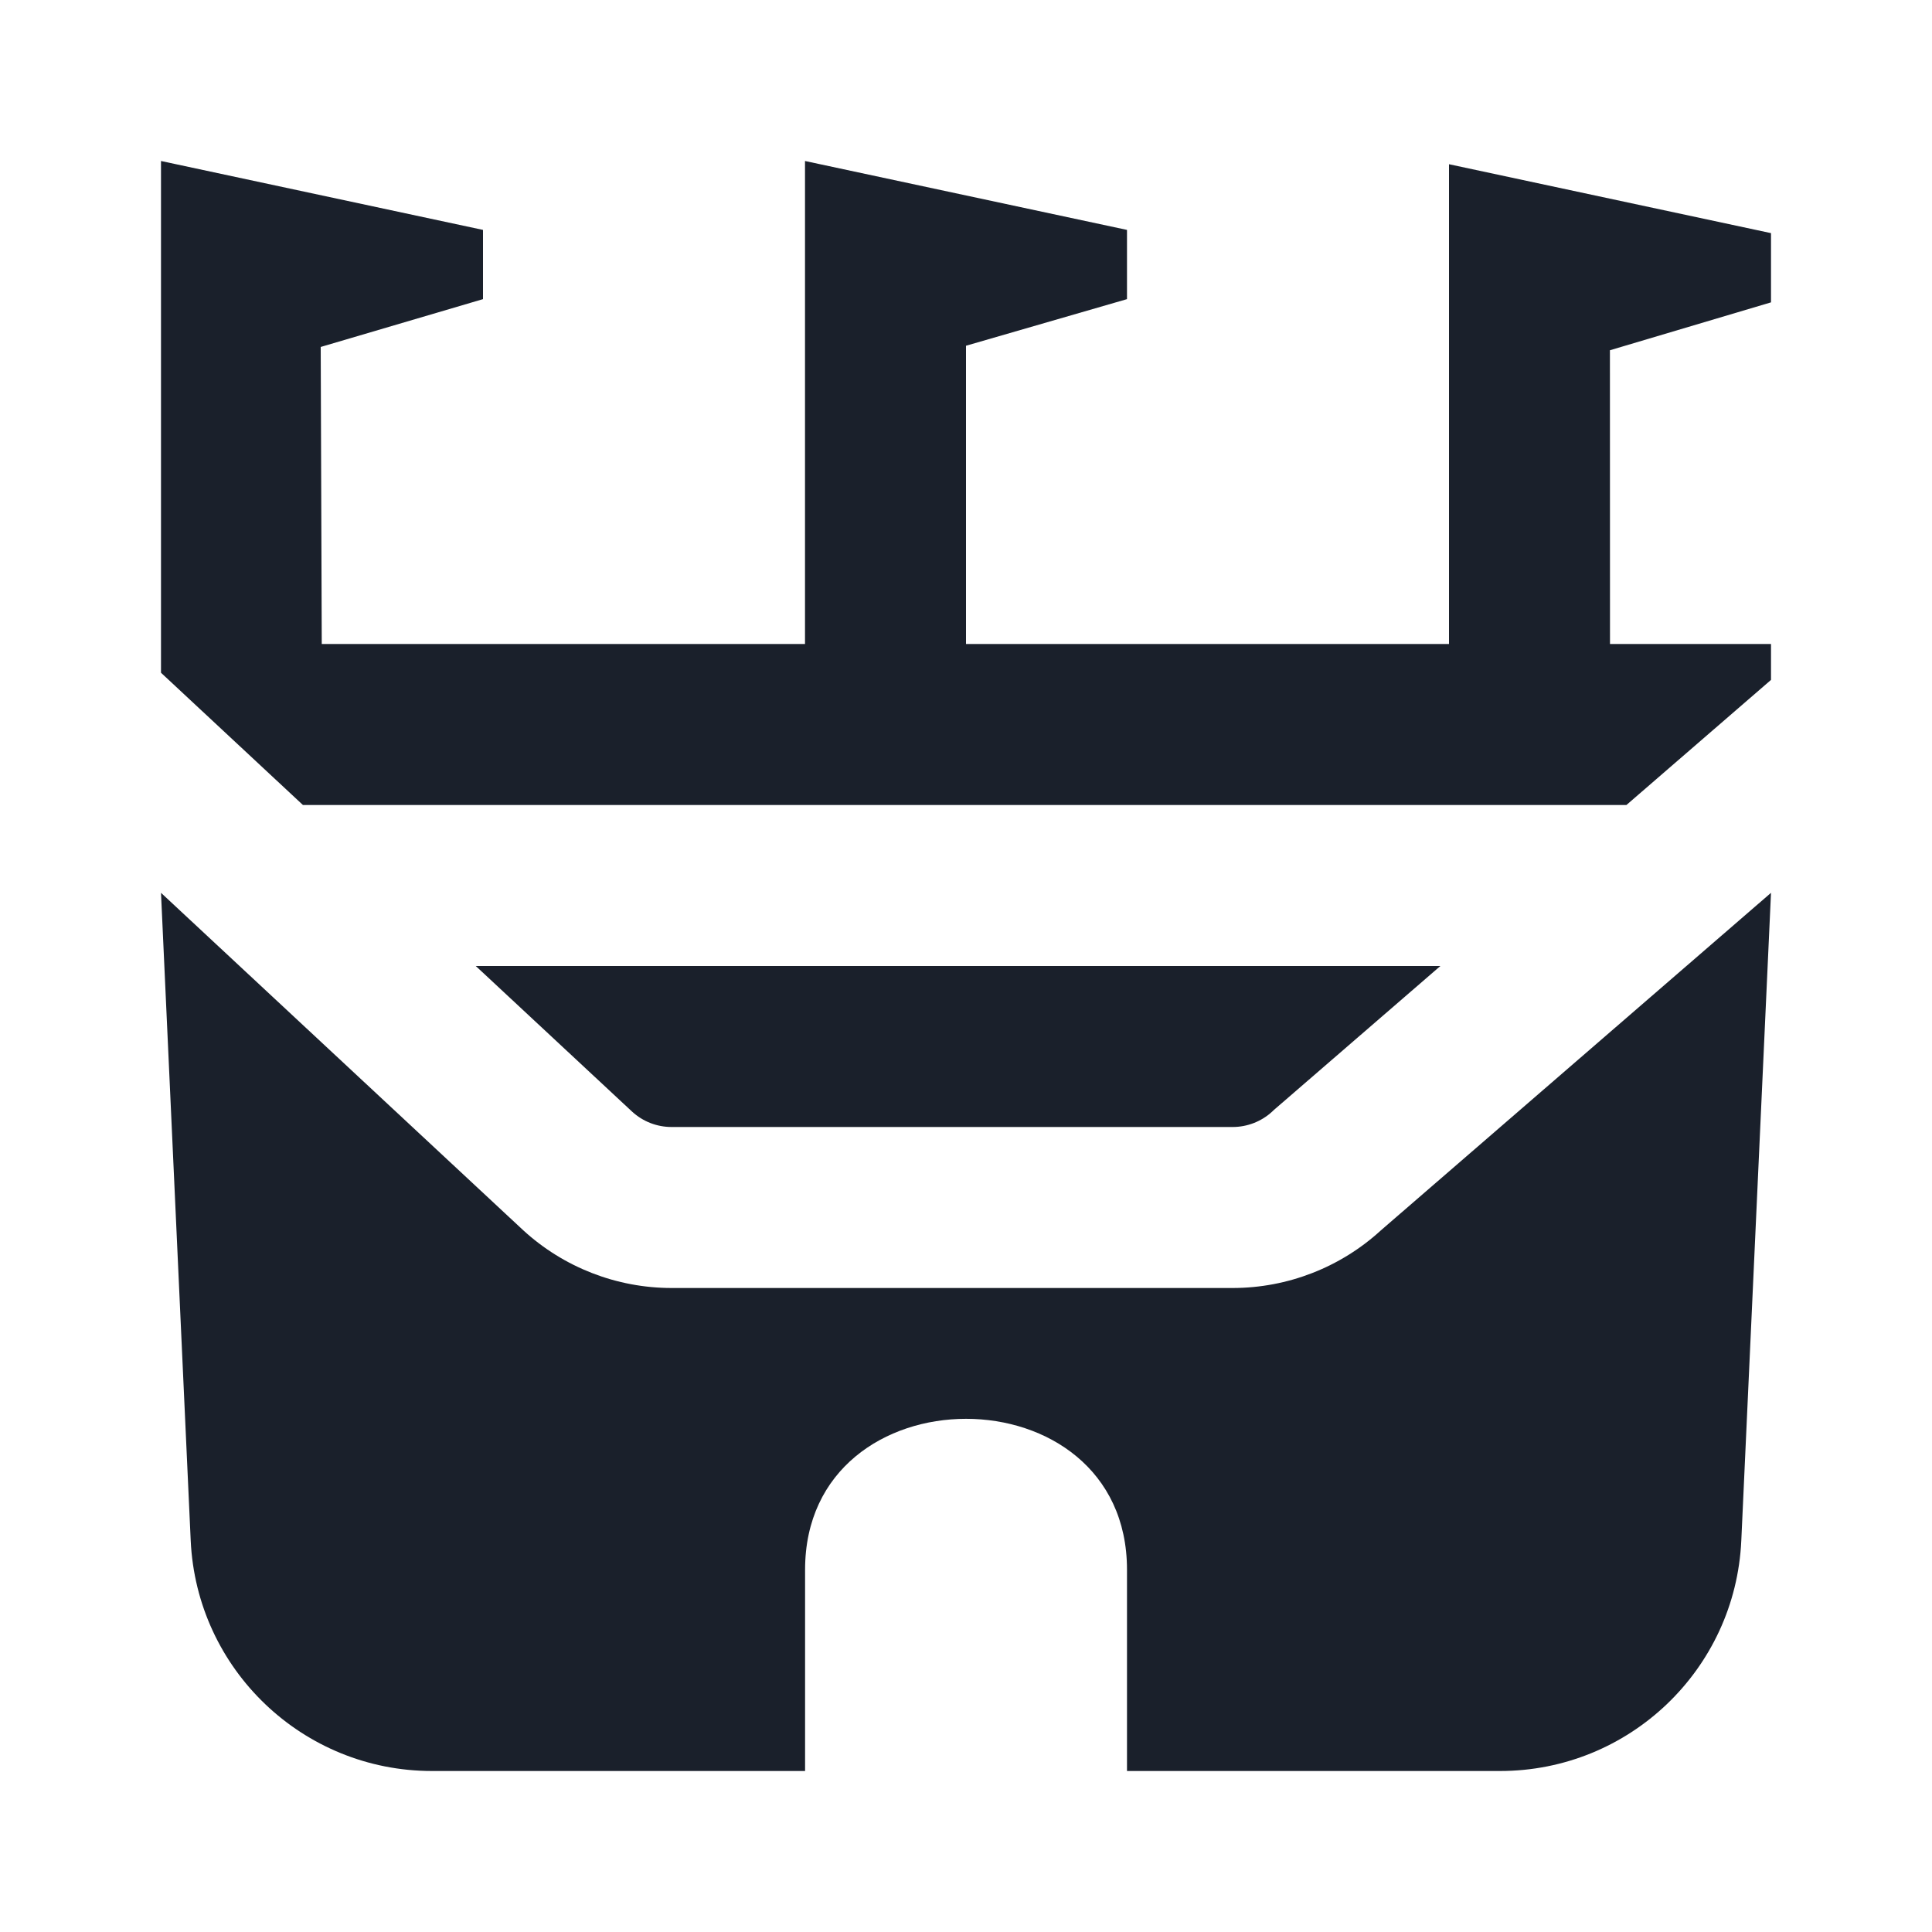 <svg xmlns="http://www.w3.org/2000/svg" width="24" height="24" viewBox="0 0 24 24">
  <g fill="none" fill-rule="evenodd">
    <rect width="24" height="24" opacity="0"/>
    <path fill="#0F1621" fill-opacity=".95" d="M14,22 C14,22 14,20.031 14,19.5 C14,18.25 13,17.625 12.001,17.625 C11.001,17.625 10.001,18.25 10.001,19.5 L10.001,22 L5.366,22 C3.763,22 2.443,20.739 2.369,19.137 L2,11.091 L6.5,15.283 C7.003,15.744 7.661,16 8.343,16 L15.312,16 C15.994,16 16.652,15.744 17.155,15.283 L22,11.091 L21.631,19.138 C21.558,20.739 20.238,22 18.634,22 L14,22 Z M7.852,13.809 C7.986,13.932 8.16,14 8.343,14 L15.312,14 C15.494,14 15.669,13.932 15.803,13.809 L15.824,13.789 L15.846,13.77 L17.893,12 L5.91,12 L7.852,13.809 Z M22,2.896 L18,2.04 L18,8 L12,8 L12,4.295 L14,3.716 L14,2.856 L10,2 L10,8 L3.997,8 L3.984,4.31 L6,3.716 L6,2.856 L2,2 L2,8.357 L3.763,10 L20.204,10 L22,8.446 L22,8 L20,8 L19.999,4.351 L22,3.756 L22,2.896 Z"/>
  </g>
</svg>
